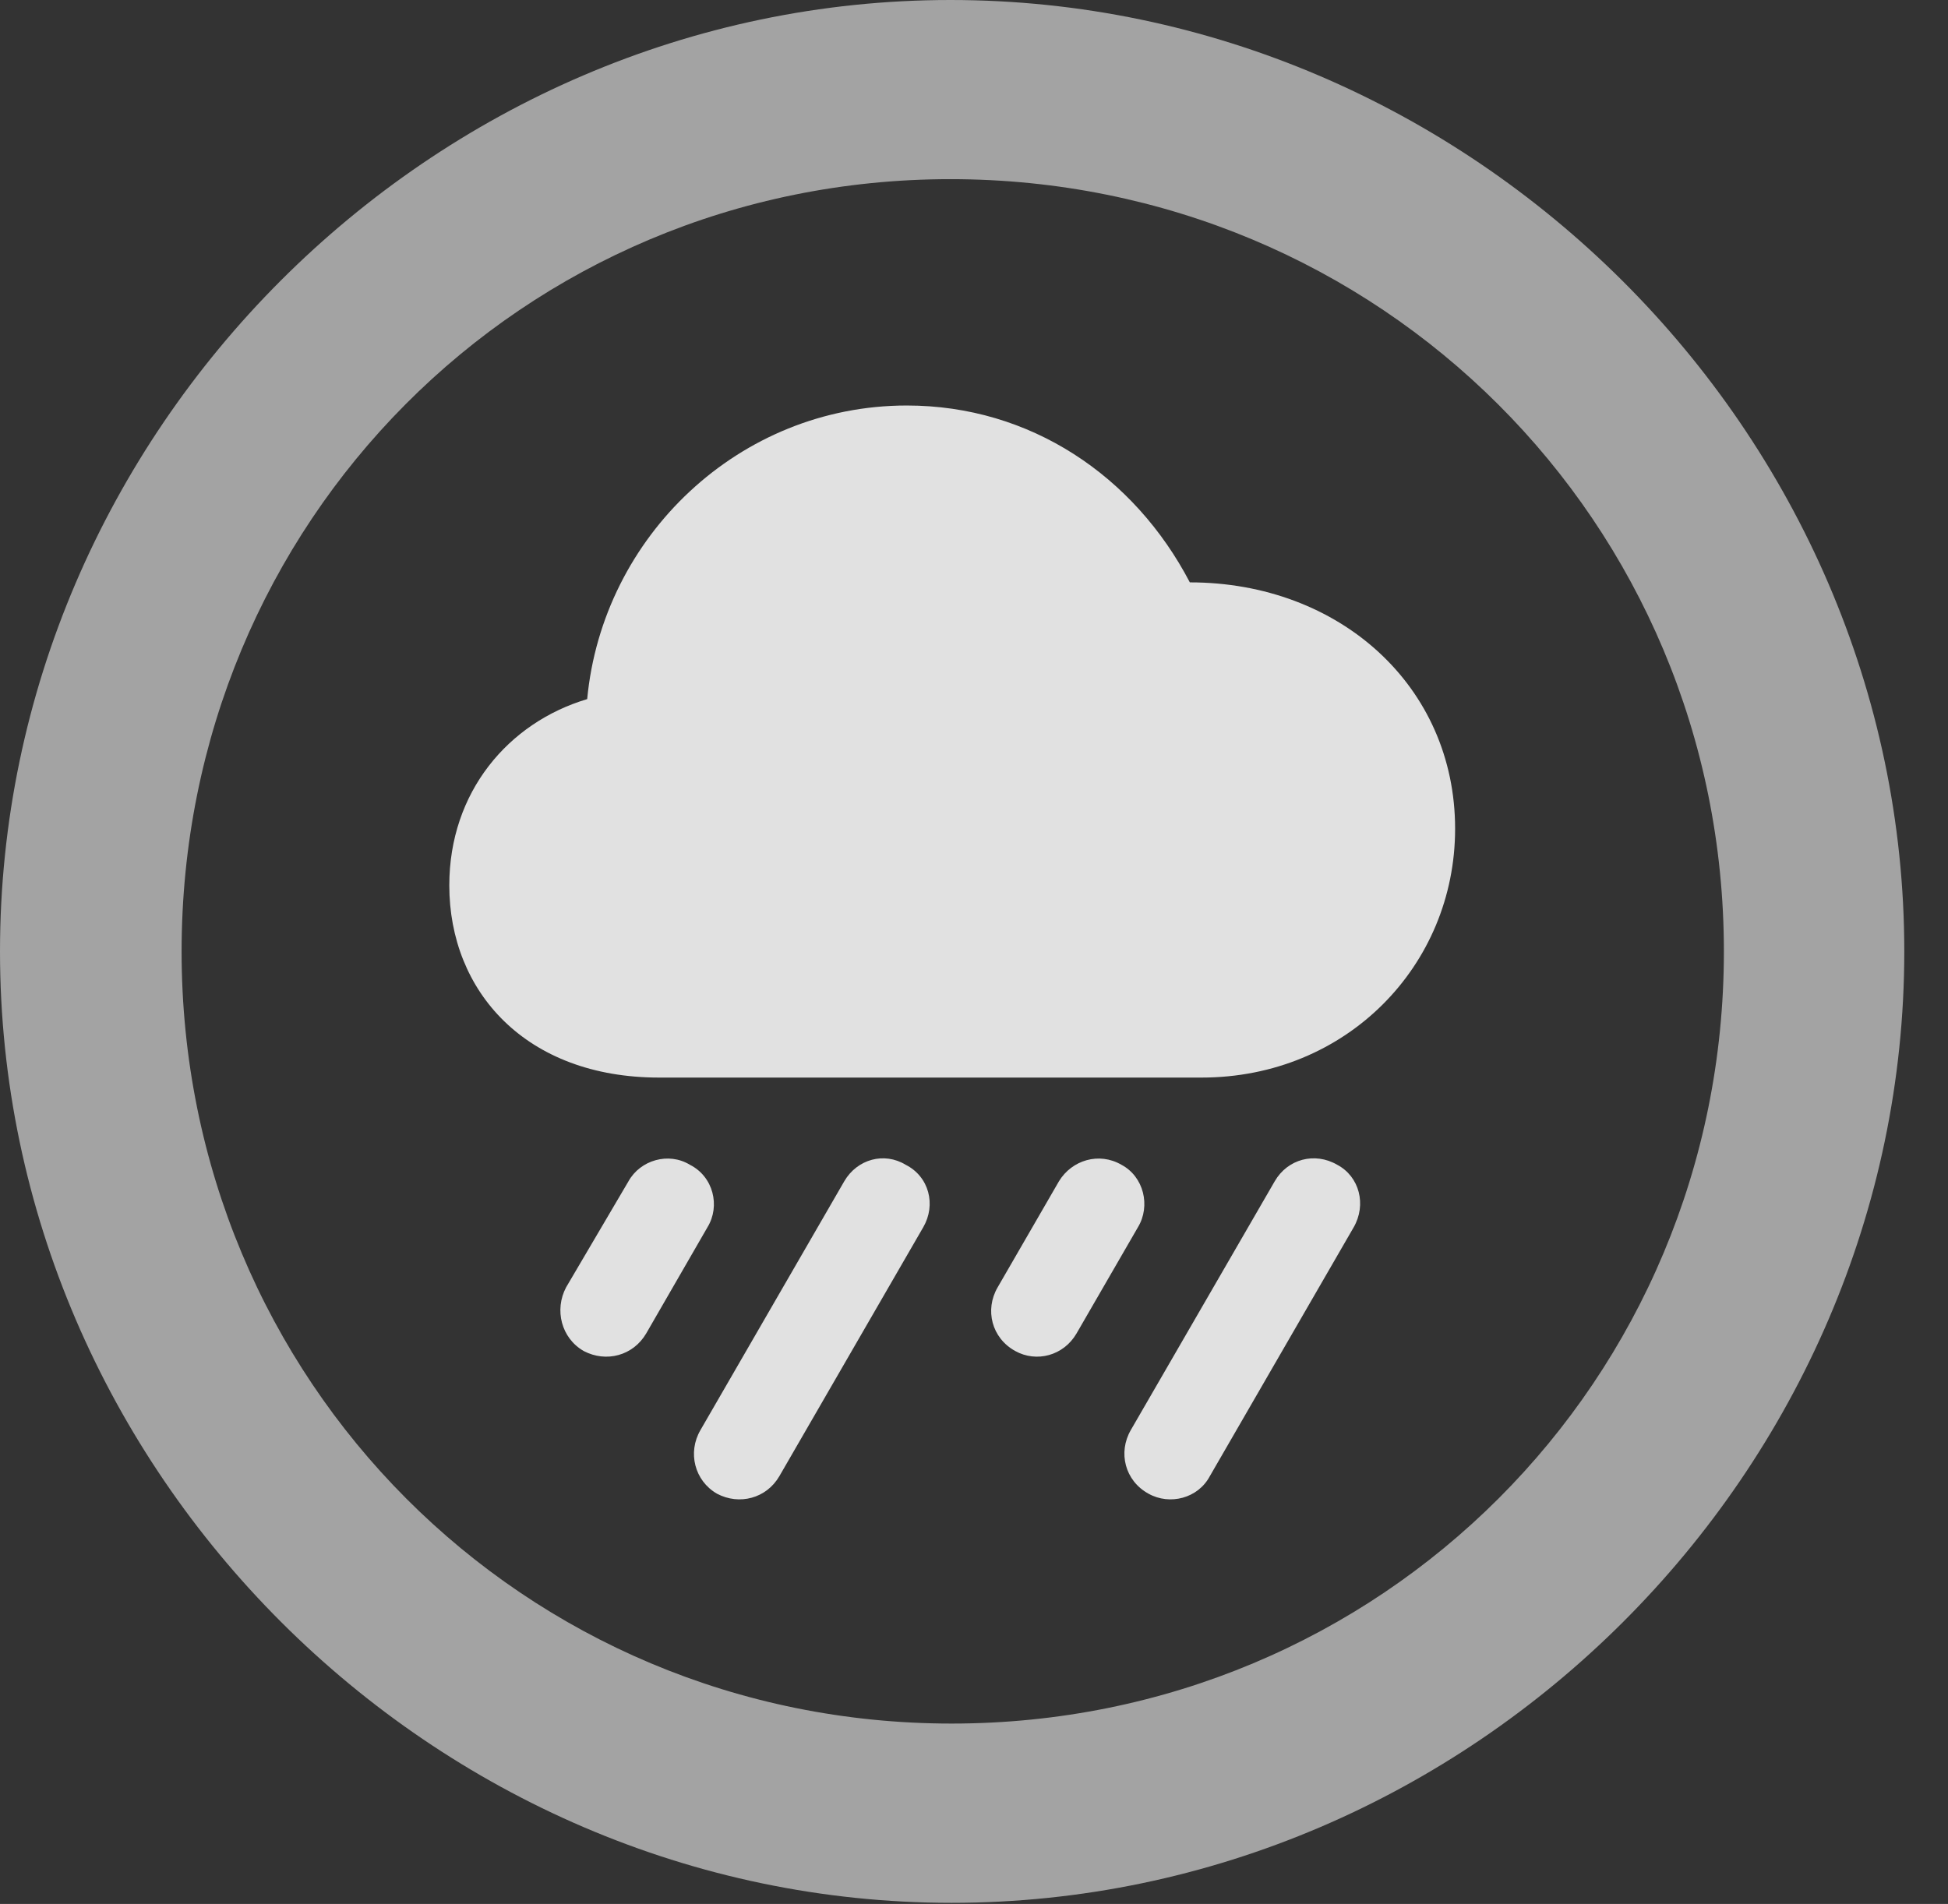 <?xml version="1.0" encoding="UTF-8"?>
<!--Generator: Apple Native CoreSVG 232.5-->
<!DOCTYPE svg
PUBLIC "-//W3C//DTD SVG 1.1//EN"
       "http://www.w3.org/Graphics/SVG/1.1/DTD/svg11.dtd">
<svg version="1.1" xmlns="http://www.w3.org/2000/svg" xmlns:xlink="http://www.w3.org/1999/xlink" width="16.133" height="15.771">
 <rect width="100%" height="100%" fill="#333333" stroke="none"/>
 <g>
  <rect height="15.771" opacity="0" width="16.133" x="0" y="0"/>
  <path d="M7.881 15.762C12.188 15.762 15.771 12.188 15.771 7.881C15.771 3.574 12.178 0 7.871 0C3.574 0 0 3.574 0 7.881C0 12.188 3.584 15.762 7.881 15.762ZM7.881 14.277C4.336 14.277 1.504 11.435 1.504 7.881C1.504 4.326 4.326 1.484 7.871 1.484C11.426 1.484 14.277 4.326 14.277 7.881C14.277 11.435 11.435 14.277 7.881 14.277Z" fill="#ffffff" fill-opacity="0.55"/>
  <path d="M5.459 8.926L9.951 8.926C11.152 8.926 12.051 7.998 12.051 6.865C12.051 5.684 11.094 4.824 9.854 4.824C9.395 3.945 8.535 3.359 7.51 3.359C6.123 3.359 4.99 4.443 4.863 5.791C4.209 5.986 3.721 6.562 3.721 7.334C3.721 8.213 4.355 8.926 5.459 8.926ZM5.352 11.045L5.859 10.166C5.967 9.99 5.908 9.746 5.713 9.648C5.537 9.541 5.303 9.609 5.205 9.785L4.688 10.664C4.59 10.85 4.648 11.084 4.834 11.191C5.02 11.289 5.244 11.23 5.352 11.045ZM6.455 12.227L7.646 10.166C7.754 9.98 7.695 9.746 7.5 9.648C7.324 9.541 7.1 9.6 6.992 9.785L5.801 11.846C5.693 12.031 5.752 12.266 5.938 12.373C6.123 12.471 6.348 12.412 6.455 12.227ZM8.916 11.045L9.424 10.166C9.531 9.99 9.473 9.746 9.287 9.648C9.102 9.541 8.877 9.609 8.77 9.785L8.262 10.664C8.154 10.85 8.213 11.084 8.408 11.191C8.584 11.289 8.809 11.23 8.916 11.045ZM10.02 12.227L11.211 10.166C11.318 9.98 11.26 9.746 11.074 9.648C10.889 9.541 10.664 9.6 10.557 9.785L9.365 11.846C9.258 12.031 9.316 12.266 9.512 12.373C9.688 12.471 9.922 12.412 10.02 12.227Z" fill="#ffffff" fill-opacity="0.85"/>
 </g>
</svg>

